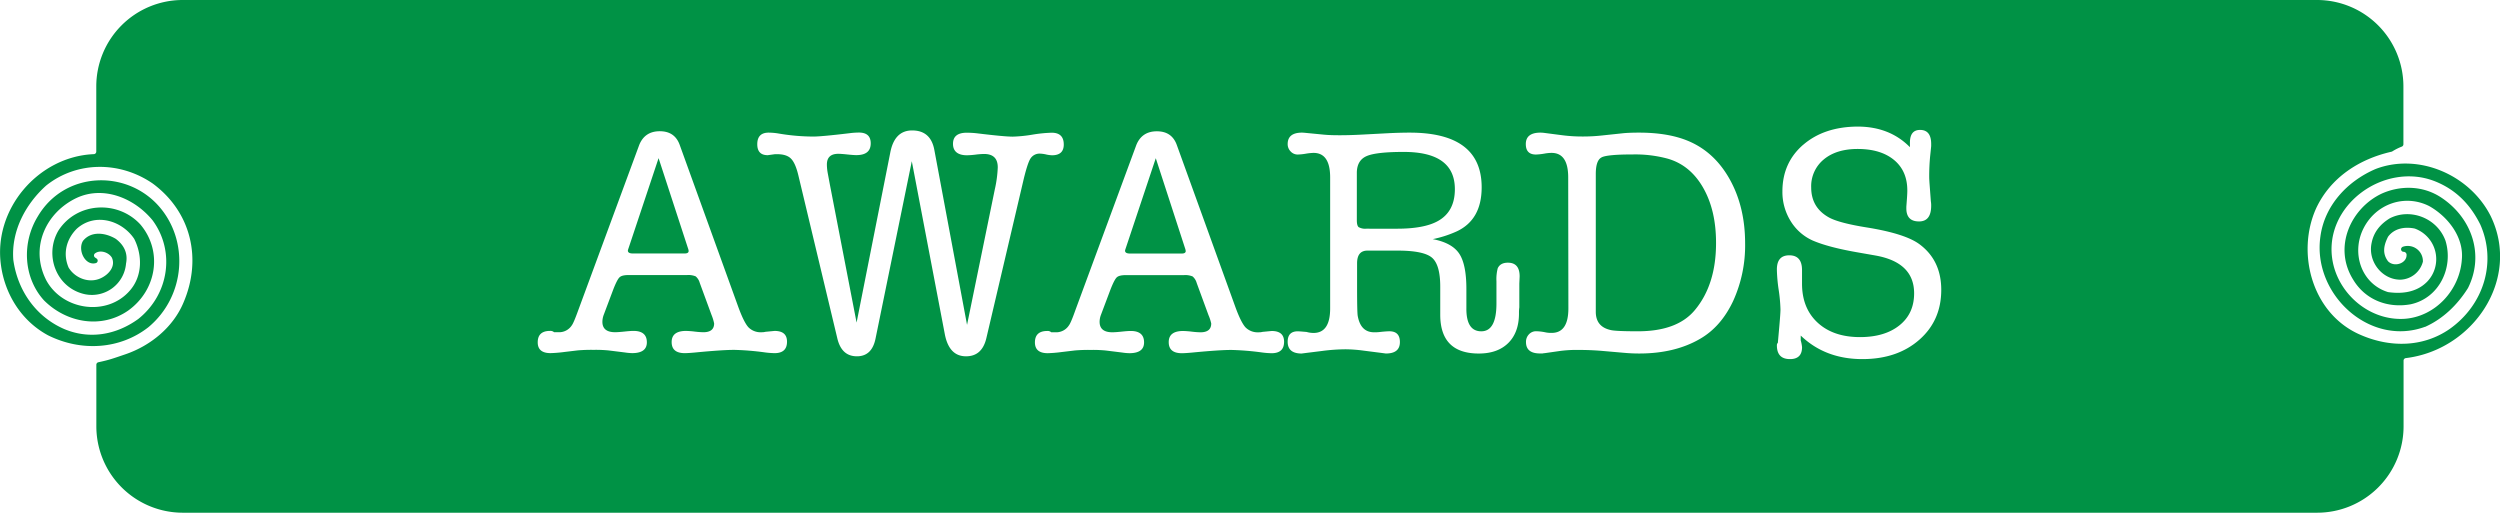<svg id="Layer_1" data-name="Layer 1" xmlns="http://www.w3.org/2000/svg" viewBox="0 0 1109.31 227.5"><title>Award</title><path d="M1035.66,238.5h-947a38.36,38.36,0,0,1-38.36-38.36V172.85a1.13,1.13,0,0,1,.91-1.11c4.68-1,6.27-1.58,12.12-3.58,11.09-3.82,21.1-12,25.65-22.93,8.19-19.12,3.64-40-13.65-52.79-14.55-10-33.63-10-47.28.88l-.08.07c-9.07,8.18-15.41,20-14.53,32.67,0,0,0,.07,0,.11,1.83,13.63,10,25.43,22.74,30.89,10.92,4.54,22.75,2.72,32.76-4.55,13.64-10.91,16.37-30,6.4-43.64l-.06-.09c-8.2-10-21.83-15.42-33.64-10C28,105.19,20.7,120.65,28,135.22c7.28,13.64,27.3,16.38,37.31,4.55,5.44-6.35,5.46-15.4,1.86-22.66a1.62,1.62,0,0,0-.1-.18c-5.47-8.11-17.21-11.71-25.37-4.51l-.1.09c-4.49,4.52-6.29,10.82-3.64,17.14a1.28,1.28,0,0,0,.11.2c2.76,4.49,9.08,7.17,14.5,4.46,3.6-1.8,6.31-5.38,4.61-9a1.09,1.09,0,0,0-.14-.23c-1.63-2.32-5.25-3.26-7.33-1.64a1.13,1.13,0,0,0,0,1.81c.22.16.46.31.69.47a1.13,1.13,0,0,1-.25,2c-4.7,1.41-8.19-5.57-5.85-9.71l.15-.22c3.64-4.41,9.89-3.52,14.4-.85l.15.1c3.59,2.72,5.38,6.35,4.48,10.86a15.21,15.21,0,0,1-18.2,13.66c-12.74-2.74-18.2-17.29-11.83-28.21,8.19-12.74,26.39-13.65,36.4-2.73,10,11.83,7.28,29.12-5.46,38.21-11.83,8.2-27.3,5.46-37.31-4.54-9.1-10-10-25.48-2.73-37.31C36.17,87,63.47,86.07,78,102.45c13.65,15.48,11.83,40-4.55,53.7-12.74,10-30,10.92-44.59,3.63C17.06,153.41,9.78,141.59,8,128.85,4.37,103.74,24.64,80.4,49.18,79.4a1.13,1.13,0,0,0,1.09-1.13V49.36A38.36,38.36,0,0,1,88.63,11h947A38.35,38.35,0,0,1,1074,49.36V75a1.12,1.12,0,0,1-.73,1.06,24.87,24.87,0,0,0-4.24,2.14,1.32,1.32,0,0,1-.31.12c-14.38,3.27-27,11.45-33.39,25-9.1,20-1.82,47.32,20,56.42,12.74,5.46,27.3,5.46,39.13-2.72,15.47-10.92,20.93-30,13.65-46.41-4.55-9.1-10.92-15.47-20-19.12-22.75-9.09-50.05,10.92-45.5,35.49,2.73,14.57,16.38,26.39,31.85,25.49,13.65-.91,24.57-12.74,25.48-26.4.91-10-6.37-19.1-14.56-23.66-10.92-5.46-23.66-.9-29.12,10s-.94,24.48,10.81,28.17l.22.05c6.34.88,12.66,0,17.18-4.57a14.43,14.43,0,0,0-5.35-23.61l-.23-.07c-4.46-.86-8.91,0-11.63,3.56a1.76,1.76,0,0,0-.14.23c-1.76,3.56-2.62,7.12,0,10.68a1.9,1.9,0,0,0,.19.21c2.76,2.59,8.09.77,8.09-2.82a1.34,1.34,0,0,0-1.34-1.51,1.12,1.12,0,0,1-.68-2l0,0a1,1,0,0,1,.39-.25,6.73,6.73,0,0,1,8.88,6.29,1.24,1.24,0,0,1,0,.33,10.68,10.68,0,0,1-10,8c-8.19,0-14.56-8.2-12.74-16.38q1.35-6.8,8.12-10.89l.14-.07c9.09-4.49,20.87.06,24.5,10.05,3.64,11.83-2.73,25.47-15.47,28.21-10,1.81-20-1.82-25.48-10.92-9.1-14.57-.91-31.86,12.74-38.23,8.19-3.64,18.2-3.64,26.39,1.83,13.63,9.08,19.09,25.42,11.86,40a.83.83,0,0,1-.07.13c-4.54,7.24-10.88,13.57-19,17.2l-.12,0c-24.55,9-50-14.6-46.35-40.07,1.82-13.65,11.83-24.57,24.57-30,19.11-7.27,41.86,2.74,51,20.94,13.5,27.9-7.72,59.36-37.67,63a1.13,1.13,0,0,0-1,1.12v29A38.35,38.35,0,0,1,1035.66,238.5Zm-711.23-84q0,3.91-4.78,3.92a37.87,37.87,0,0,1-3.85-.29,37.72,37.72,0,0,0-3.84-.29q-6.37,0-6.38,4.93t5.8,4.93c1.06,0,2.61-.1,4.64-.29q12-1.16,17.4-1.16a120.59,120.59,0,0,1,13.63,1.13,36.94,36.94,0,0,0,4.21.32q5.5,0,5.51-5.08,0-4.78-5.51-4.78l-4.06.39a6.24,6.24,0,0,1-1.74.19,7.53,7.53,0,0,1-5.8-2.18q-2-2.18-4.5-9l-26-71.92q-2.18-6.09-8.85-6.09t-9.13,6.11l-27,73.18c-1.36,3.78-2.32,6.06-2.9,6.83a6.7,6.7,0,0,1-6,3.06h-1.88a2.36,2.36,0,0,0-1.74-.58c-3.68,0-5.51,1.69-5.51,5.07q0,4.78,5.65,4.79a56.73,56.73,0,0,0,5.95-.48l6.09-.73a70.31,70.31,0,0,1,7.1-.24,57.75,57.75,0,0,1,6.67.26l7.25.9a24.56,24.56,0,0,0,3.19.29q6.52,0,6.53-4.79c0-3.38-2-5.07-5.95-5.07-.87,0-2.2.1-4,.29s-3.16.29-4.13.29q-5.65,0-5.65-4.64a8.87,8.87,0,0,1,.58-3.05l4.2-11.16c1.16-3,2.1-4.83,2.83-5.51s2-1,4-1H312.4a8.44,8.44,0,0,1,3.84.58,5.85,5.85,0,0,1,1.81,2.9l5.22,14.21A20.43,20.43,0,0,1,324.43,154.53Zm-11.31-32.19c0,.78-.58,1.16-1.74,1.16H288.33c-1.45,0-2.18-.43-2.18-1.3a6.33,6.33,0,0,1,.29-1l13.34-40,13.05,40A5,5,0,0,1,313.12,122.34Zm61.77-34.22a22.29,22.29,0,0,1-.43-4.06q0-4.78,5.07-4.78c.87,0,2.2.1,4,.29s3.12.29,4,.29q6.38,0,6.38-5.22,0-4.78-5.22-4.79a32.4,32.4,0,0,0-4.21.29Q372,71.6,368.51,71.59a92.49,92.49,0,0,1-15.22-1.3,28.67,28.67,0,0,0-4.64-.44q-5.08,0-5.08,5.15,0,4.86,4.64,4.86l3.19-.44h1c2.8,0,4.85.66,6.16,2s2.39,3.8,3.26,7.47l17.26,72.21q1.88,8,8.7,8,6.66,0,8.26-7.83l16.1-78.73,14.64,76.7q1.89,9.87,9.43,9.86,7.09,0,9-8l16.24-69.17q1.88-8.11,3.26-10.44a4.77,4.77,0,0,1,4.42-2.32,14.42,14.42,0,0,1,2.61.37,14.19,14.19,0,0,0,2.61.36q5.22,0,5.22-4.78c0-3.48-1.79-5.23-5.36-5.23a62.83,62.83,0,0,0-8.63.87,63,63,0,0,1-8.63.87q-3.76,0-15.66-1.45a41.66,41.66,0,0,0-4.78-.29c-4.06,0-6.09,1.65-6.09,4.93s2.07,5.08,6.23,5.08a35.7,35.7,0,0,0,3.77-.29,35.7,35.7,0,0,1,3.77-.29q6.09,0,6.09,5.94a52.62,52.62,0,0,1-1.3,9.72l-12.33,60.17-14.5-77.57q-1.59-8.7-9.86-8.7-7.83,0-9.71,9.86l-14.94,75.4L375.76,92.76ZM545,154.53q0,3.91-4.79,3.92a37.72,37.72,0,0,1-3.84-.29,37.67,37.67,0,0,0-3.85-.29q-6.37,0-6.38,4.93c0,3.29,1.94,4.93,5.8,4.93,1.07,0,2.62-.1,4.64-.29q12-1.16,17.4-1.16a120.9,120.9,0,0,1,13.64,1.13,36.79,36.79,0,0,0,4.2.32q5.51,0,5.51-5.08,0-4.78-5.51-4.78l-4.06.39a6.24,6.24,0,0,1-1.74.19,7.55,7.55,0,0,1-5.8-2.18q-2-2.18-4.49-9l-26-71.92q-2.18-6.09-8.85-6.09t-9.13,6.11l-27,73.18q-2,5.67-2.9,6.83a6.69,6.69,0,0,1-5.94,3.06h-1.89a2.36,2.36,0,0,0-1.74-.58q-5.5,0-5.51,5.07,0,4.78,5.66,4.79a56.79,56.79,0,0,0,5.94-.48l6.09-.73a70.31,70.31,0,0,1,7.1-.24,58,58,0,0,1,6.68.26l7.25.9a24.41,24.41,0,0,0,3.19.29q6.53,0,6.52-4.79,0-5.07-5.94-5.07c-.87,0-2.21.1-4,.29s-3.17.29-4.13.29q-5.65,0-5.66-4.64a8.87,8.87,0,0,1,.58-3.05l4.2-11.16c1.17-3,2.11-4.83,2.83-5.51s2.06-1,4-1h25.81a8.44,8.44,0,0,1,3.84.58,5.85,5.85,0,0,1,1.82,2.9l5.21,14.21A20,20,0,0,1,545,154.53Zm-11.31-32.19c0,.78-.59,1.16-1.75,1.16h-23c-1.45,0-2.18-.43-2.18-1.3a6.33,6.33,0,0,1,.29-1l13.35-40,13,40A5,5,0,0,1,533.67,122.34ZM665,94.13q0-24.27-31.9-24.28-4.64,0-10.15.29l-11,.58c-3.67.2-7,.29-10,.29s-5.32-.09-7.25-.29l-7.4-.72c-1-.1-1.64-.15-2-.15-4.25,0-6.38,1.7-6.38,5.08a4.58,4.58,0,0,0,1.31,3.26,4.22,4.22,0,0,0,3.19,1.38,25,25,0,0,0,3.48-.36,25.1,25.1,0,0,1,3.48-.37q7.39,0,7.39,10.88v58.14q0,10.88-7.39,10.88a11.64,11.64,0,0,1-3.05-.44c-2.12-.19-3.43-.29-3.91-.29q-4.5,0-4.5,4.64,0,5.22,6.24,5.22c-.1,0,.63-.09,2.17-.29l7-.87a83.77,83.77,0,0,1,10.15-.72,62.61,62.61,0,0,1,8,.58l7.83,1,2.17.29q6.24,0,6.24-5.07,0-4.78-4.64-4.79c-.87,0-2.13.09-3.77.26a19,19,0,0,1-3.05.18q-5.94,0-7.25-7.25-.28-1.45-.29-12.18V127.85q0-5.66,4.63-5.65H627.7q11.55,0,15.23,3.12t3.69,12.83v12.47q0,17.25,17.11,17.25,8.4,0,13.12-4.71T681.56,150a16.68,16.68,0,0,1,.15-2.61V136.84c.09-2,.14-3.09.14-3.19q0-6.09-5.22-6.09-3.33,0-4.49,2.45a18.92,18.92,0,0,0-.58,5.74v9.91q0,12.36-6.74,12.35t-6.6-10.4v-8.39q0-11-3.23-15.75t-11.71-6.36A49.74,49.74,0,0,0,654,113.64Q665,108.45,665,94.13Zm-54.52,17.7q-.87-.64-.87-3.12V87.4q.15-5.37,4.44-7.18t16.37-1.81q22.69,0,22.69,16.53,0,9.86-7.39,14.06-6.09,3.48-18.27,3.48H613.85A5.92,5.92,0,0,1,610.51,111.83Zm93,36q0,10.88-7.4,10.88a12,12,0,0,1-3-.29,21.94,21.94,0,0,0-3.92-.44,4.23,4.23,0,0,0-3.19,1.38,4.77,4.77,0,0,0-1.3,3.41q0,5.07,6.23,5.07H692a6.78,6.78,0,0,1,1-.14l7-1a57.41,57.41,0,0,1,7.83-.43q5.51,0,10.58.43l10,.87c2.22.2,4.4.29,6.52.29q15.81,0,27-6.52,9.29-5.37,14.65-16.75A59.4,59.4,0,0,0,781.9,119q0-16.1-6.74-28.28T756.82,73.62q-8.85-3.77-22-3.77-4.5,0-7.25.29l-9.43,1a76,76,0,0,1-8.12.43A69.81,69.81,0,0,1,700.7,71L693,70a15.41,15.41,0,0,0-1.89-.15c-4.35,0-6.52,1.7-6.52,5.08q0,4.63,4.49,4.64a26.38,26.38,0,0,0,3.92-.44,19.16,19.16,0,0,1,3-.29q7.4,0,7.4,10.88Zm14.72-67q2.54-1.31,14-1.3a55,55,0,0,1,15.37,1.88q10,2.88,15.73,12.93T769,118.86q0,18.49-9.43,29.76Q751.74,158,734.34,158q-10,0-12.18-.57c-4.35-1-6.52-3.66-6.52-8.1V88.24C715.64,84.19,716.48,81.74,718.18,80.87Zm89.53-5.65q-9.27,8-9.28,20.73a24.42,24.42,0,0,0,3.7,13.27,22,22,0,0,0,9.93,8.63q6.83,2.9,19.14,5.07l8.27,1.45q17.4,3,17.4,16.82,0,9-6.51,14.21t-17.49,5.22q-11.86,0-18.8-6.4t-6.94-17.33v-6q0-6.56-5.65-6.56T796,130.9a70.17,70.17,0,0,0,.79,8.7,70.64,70.64,0,0,1,.8,8.7q0,1.59-.49,7.25l-.67,7.54a1.57,1.57,0,0,0-.43,1.16c0,4.06,1.93,6.09,5.81,6.09,3.57,0,5.35-1.77,5.35-5.29a15.79,15.79,0,0,0-.58-3V159.9q10.85,10.44,27.34,10.44,15.48,0,25.25-8.56t9.76-22.18q0-13-9.57-20.16-6.37-4.78-23.63-7.54-11.61-1.87-16.24-4.2-8.26-4.35-8.27-13.49a15.37,15.37,0,0,1,5.59-12.47q5.58-4.63,15-4.64Q842.09,77.1,848,82t5.87,13.63c0,.78-.05,1.84-.14,3.19l-.29,3.92v.72q0,5.81,5.65,5.8,5.37,0,5.37-7a10.64,10.64,0,0,0-.15-2l-.43-5.8c-.2-2.61-.29-4.15-.29-4.64a93,93,0,0,1,.43-9.71c.29-2.71.44-4.16.44-4.35v-.87c0-4.16-1.65-6.24-4.93-6.24q-4.5,0-4.5,5.66v2q-9-9.13-23.2-9.14Q817,67.24,807.71,75.22Z" transform="translate(-7.55 -11)" style="fill:#009245"/></svg>